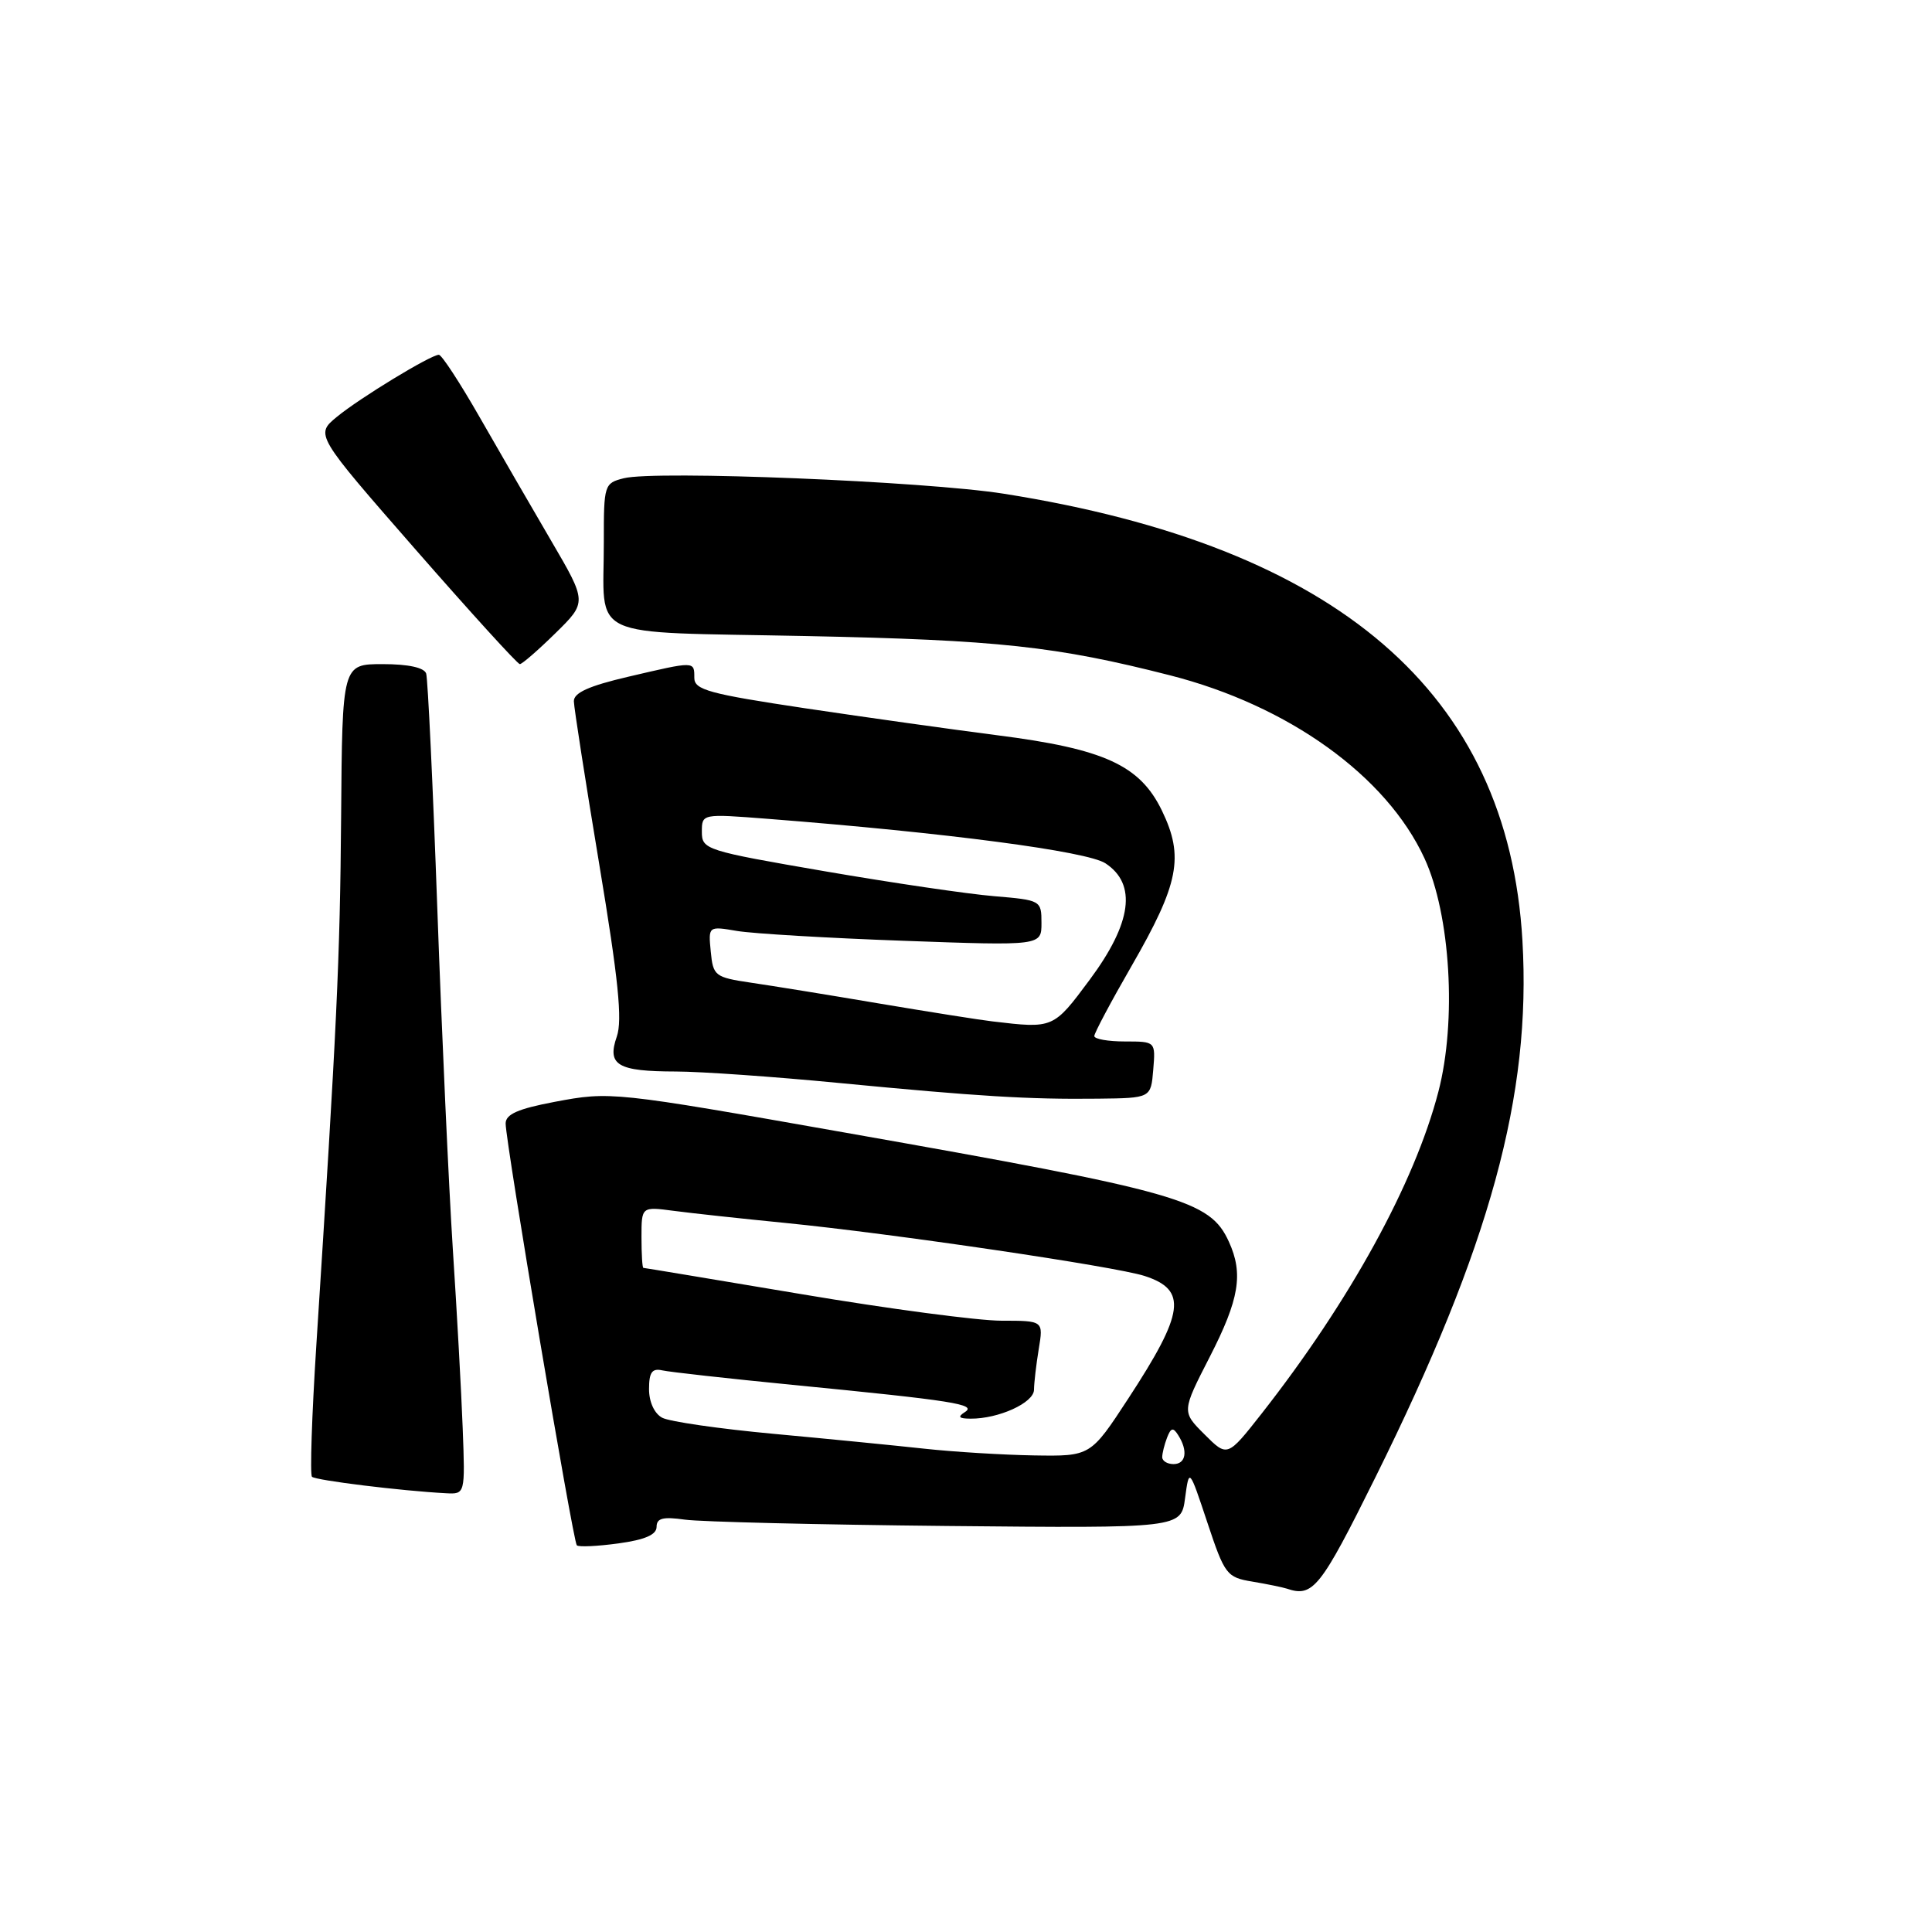 <?xml version="1.0" encoding="UTF-8" standalone="no"?>
<!DOCTYPE svg PUBLIC "-//W3C//DTD SVG 1.1//EN" "http://www.w3.org/Graphics/SVG/1.1/DTD/svg11.dtd" >
<svg xmlns="http://www.w3.org/2000/svg" xmlns:xlink="http://www.w3.org/1999/xlink" version="1.1" viewBox="0 0 256 256">
 <g >
 <path fill="currentColor"
d=" M 182.25 195.75 C 197.46 165.07 202.92 145.14 201.73 124.64 C 199.83 91.83 177.31 72.42 133.00 65.42 C 122.54 63.77 86.87 62.31 82.66 63.37 C 80.07 64.02 80.00 64.23 80.01 71.77 C 80.04 84.99 77.20 83.67 106.83 84.28 C 132.23 84.80 139.93 85.63 155.02 89.48 C 170.75 93.49 183.72 102.82 188.75 113.73 C 192.20 121.21 193.04 135.28 190.59 144.67 C 187.43 156.81 178.87 172.39 167.18 187.30 C 162.63 193.09 162.63 193.09 159.61 190.07 C 156.58 187.05 156.58 187.05 160.31 179.77 C 164.21 172.16 164.77 168.78 162.84 164.55 C 160.32 159.02 156.49 157.93 112.00 150.08 C 81.21 144.64 80.87 144.61 73.50 146.00 C 68.64 146.92 67.00 147.64 67.00 148.87 C 67.00 151.36 75.93 204.26 76.43 204.76 C 76.67 205.01 79.15 204.89 81.94 204.51 C 85.45 204.03 87.00 203.36 87.00 202.32 C 87.00 201.16 87.85 200.95 90.75 201.36 C 92.81 201.65 108.45 202.03 125.50 202.20 C 156.50 202.50 156.50 202.50 157.03 198.50 C 157.57 194.50 157.57 194.50 159.98 201.74 C 162.28 208.66 162.55 209.01 165.94 209.57 C 167.90 209.90 169.95 210.32 170.50 210.50 C 173.98 211.68 174.95 210.47 182.25 195.75 Z  M 61.31 189.25 C 61.13 184.44 60.54 173.75 60.00 165.50 C 59.47 157.25 58.54 137.00 57.95 120.50 C 57.36 104.00 56.69 89.94 56.47 89.25 C 56.21 88.46 54.11 88.00 50.71 88.00 C 45.35 88.00 45.35 88.00 45.20 108.25 C 45.05 127.23 44.64 135.83 41.91 178.33 C 41.32 187.59 41.06 195.40 41.34 195.68 C 41.82 196.15 53.15 197.55 59.07 197.86 C 61.64 198.00 61.64 198.00 61.31 189.25 Z  M 152.81 141.75 C 153.12 138.00 153.12 138.00 149.06 138.00 C 146.83 138.00 145.00 137.68 145.00 137.28 C 145.00 136.89 147.21 132.73 149.92 128.03 C 156.23 117.08 156.92 113.53 153.96 107.41 C 151.04 101.39 146.33 99.23 132.10 97.42 C 126.27 96.67 114.86 95.07 106.75 93.86 C 93.95 91.94 92.00 91.41 92.00 89.82 C 92.00 87.59 92.14 87.59 83.25 89.67 C 78.02 90.89 76.01 91.80 76.04 92.93 C 76.06 93.79 77.57 103.50 79.40 114.50 C 81.94 129.76 82.49 135.17 81.73 137.35 C 80.41 141.14 81.81 141.97 89.57 141.98 C 92.91 141.99 102.59 142.67 111.07 143.49 C 129.66 145.28 136.29 145.69 145.50 145.58 C 152.50 145.50 152.50 145.50 152.81 141.75 Z  M 73.60 83.90 C 77.79 79.79 77.79 79.79 73.03 71.65 C 70.41 67.17 66.14 59.79 63.54 55.25 C 60.94 50.71 58.52 47.00 58.15 47.01 C 57.05 47.03 47.68 52.73 44.63 55.24 C 41.77 57.60 41.77 57.60 55.05 72.80 C 62.36 81.16 68.58 88.00 68.88 88.00 C 69.18 88.00 71.31 86.15 73.60 83.90 Z  M 154.00 193.08 C 154.00 192.58 154.29 191.41 154.64 190.50 C 155.15 189.17 155.45 189.10 156.12 190.17 C 157.44 192.24 157.15 194.00 155.50 194.00 C 154.68 194.00 154.00 193.59 154.00 193.08 Z  M 122.50 191.96 C 118.65 191.54 109.65 190.65 102.50 189.99 C 95.35 189.33 88.71 188.37 87.75 187.86 C 86.71 187.31 86.00 185.77 86.00 184.06 C 86.00 181.84 86.40 181.28 87.75 181.58 C 88.71 181.80 96.47 182.66 105.00 183.50 C 126.43 185.60 129.47 186.08 127.85 187.11 C 126.85 187.75 127.05 187.97 128.60 187.98 C 132.31 188.01 137.00 185.88 137.01 184.15 C 137.02 183.24 137.30 180.81 137.64 178.75 C 138.26 175.00 138.26 175.00 132.69 175.00 C 129.62 175.00 117.75 173.43 106.31 171.50 C 94.86 169.58 85.39 168.00 85.25 168.00 C 85.11 168.00 85.00 166.17 85.00 163.94 C 85.00 159.88 85.00 159.88 89.25 160.44 C 91.59 160.75 98.22 161.47 104.00 162.04 C 118.23 163.45 147.76 167.81 151.66 169.07 C 157.36 170.92 156.97 173.90 149.50 185.32 C 144.50 192.97 144.50 192.97 137.00 192.85 C 132.88 192.78 126.35 192.38 122.50 191.96 Z  M 131.50 135.34 C 129.85 135.15 123.10 134.08 116.50 132.97 C 109.90 131.85 102.25 130.61 99.50 130.21 C 94.72 129.50 94.49 129.31 94.18 126.09 C 93.85 122.71 93.85 122.71 97.68 123.36 C 99.78 123.71 109.71 124.30 119.75 124.66 C 138.00 125.32 138.00 125.32 138.00 122.30 C 138.00 119.31 137.92 119.27 131.75 118.75 C 128.31 118.47 118.19 116.98 109.25 115.44 C 93.51 112.73 93.00 112.57 93.00 110.23 C 93.00 107.82 93.00 107.82 101.75 108.50 C 125.46 110.35 144.04 112.80 146.47 114.39 C 150.67 117.14 149.98 122.30 144.40 129.81 C 139.57 136.31 139.59 136.30 131.50 135.34 Z "/>
</g>
</svg>